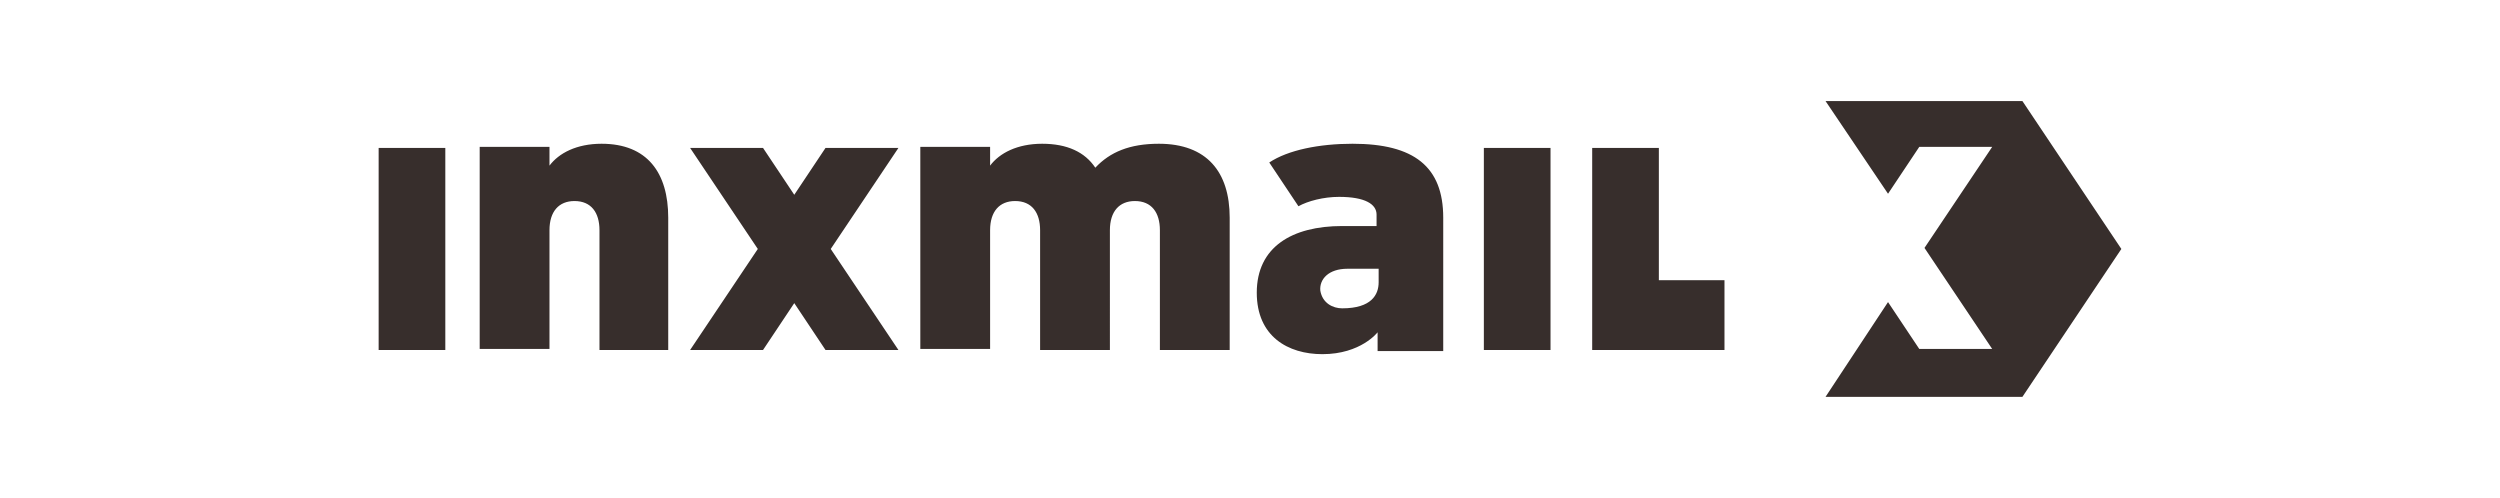 <svg xmlns="http://www.w3.org/2000/svg" viewBox="0 0 186.7 47.8" width="240"><path fill="#372E2C" d="M138.9 26.9v6.7h-12.7V14.2h6.4v12.7h6.3zm-85.8-3l6.5 9.7h-7l-3-4.5-3 4.5h-7l6.5-9.7-6.5-9.7h7l3 4.5 3-4.5h7l-6.5 9.7zm25.4-7.8c-1-1.5-2.7-2.3-5.1-2.3-2.4 0-4.1.9-5 2.1v-1.8h-6.7v19.4h6.7V22.1c0-1.8.9-2.8 2.4-2.8 1.6 0 2.4 1.1 2.4 2.8v11.5h6.7V22.1c0-1.8.9-2.8 2.4-2.8 1.6 0 2.4 1.1 2.4 2.8v11.5h6.7V20.9c0-4.4-2.2-7.1-6.8-7.1-2.8 0-4.7.8-6.1 2.3m27.2 11c0 1.2-.7 2.5-3.5 2.5-.9 0-1.9-.5-2.1-1.7-.1-1.1.8-2.1 2.6-2.1h3v1.3zm-2.5-13.3c-3.2 0-6.2.6-8 1.8l2.8 4.2c.9-.5 2.4-.9 3.9-.9 2.5 0 3.6.7 3.6 1.7v1.1h-3.3c-4.8 0-8.2 2-8.2 6.4 0 4.2 3 5.9 6.3 5.9 3.7 0 5.3-2.1 5.3-2.1v1.8h6.3V20.9c0-4.9-2.8-7.1-8.7-7.1m12.6.4h6.4v19.4h-6.4V14.2zm-106.1 0h6.4v19.4H9.7V14.2zm27.8 19.4V20.9c0-4.3-2-7.1-6.4-7.1-2.4 0-4.1.9-5 2.1v-1.8h-6.7v19.4h6.7V22.1c0-1.8.9-2.8 2.4-2.8 1.6 0 2.4 1.1 2.4 2.8v11.5h6.6zm111.1 4.5h18.9l9.5-14.2-9.5-14.2h-18.9l6 8.9 3-4.5h7l-6.5 9.7 6.5 9.7h-7l-3-4.5-6 9.1z"/></svg>